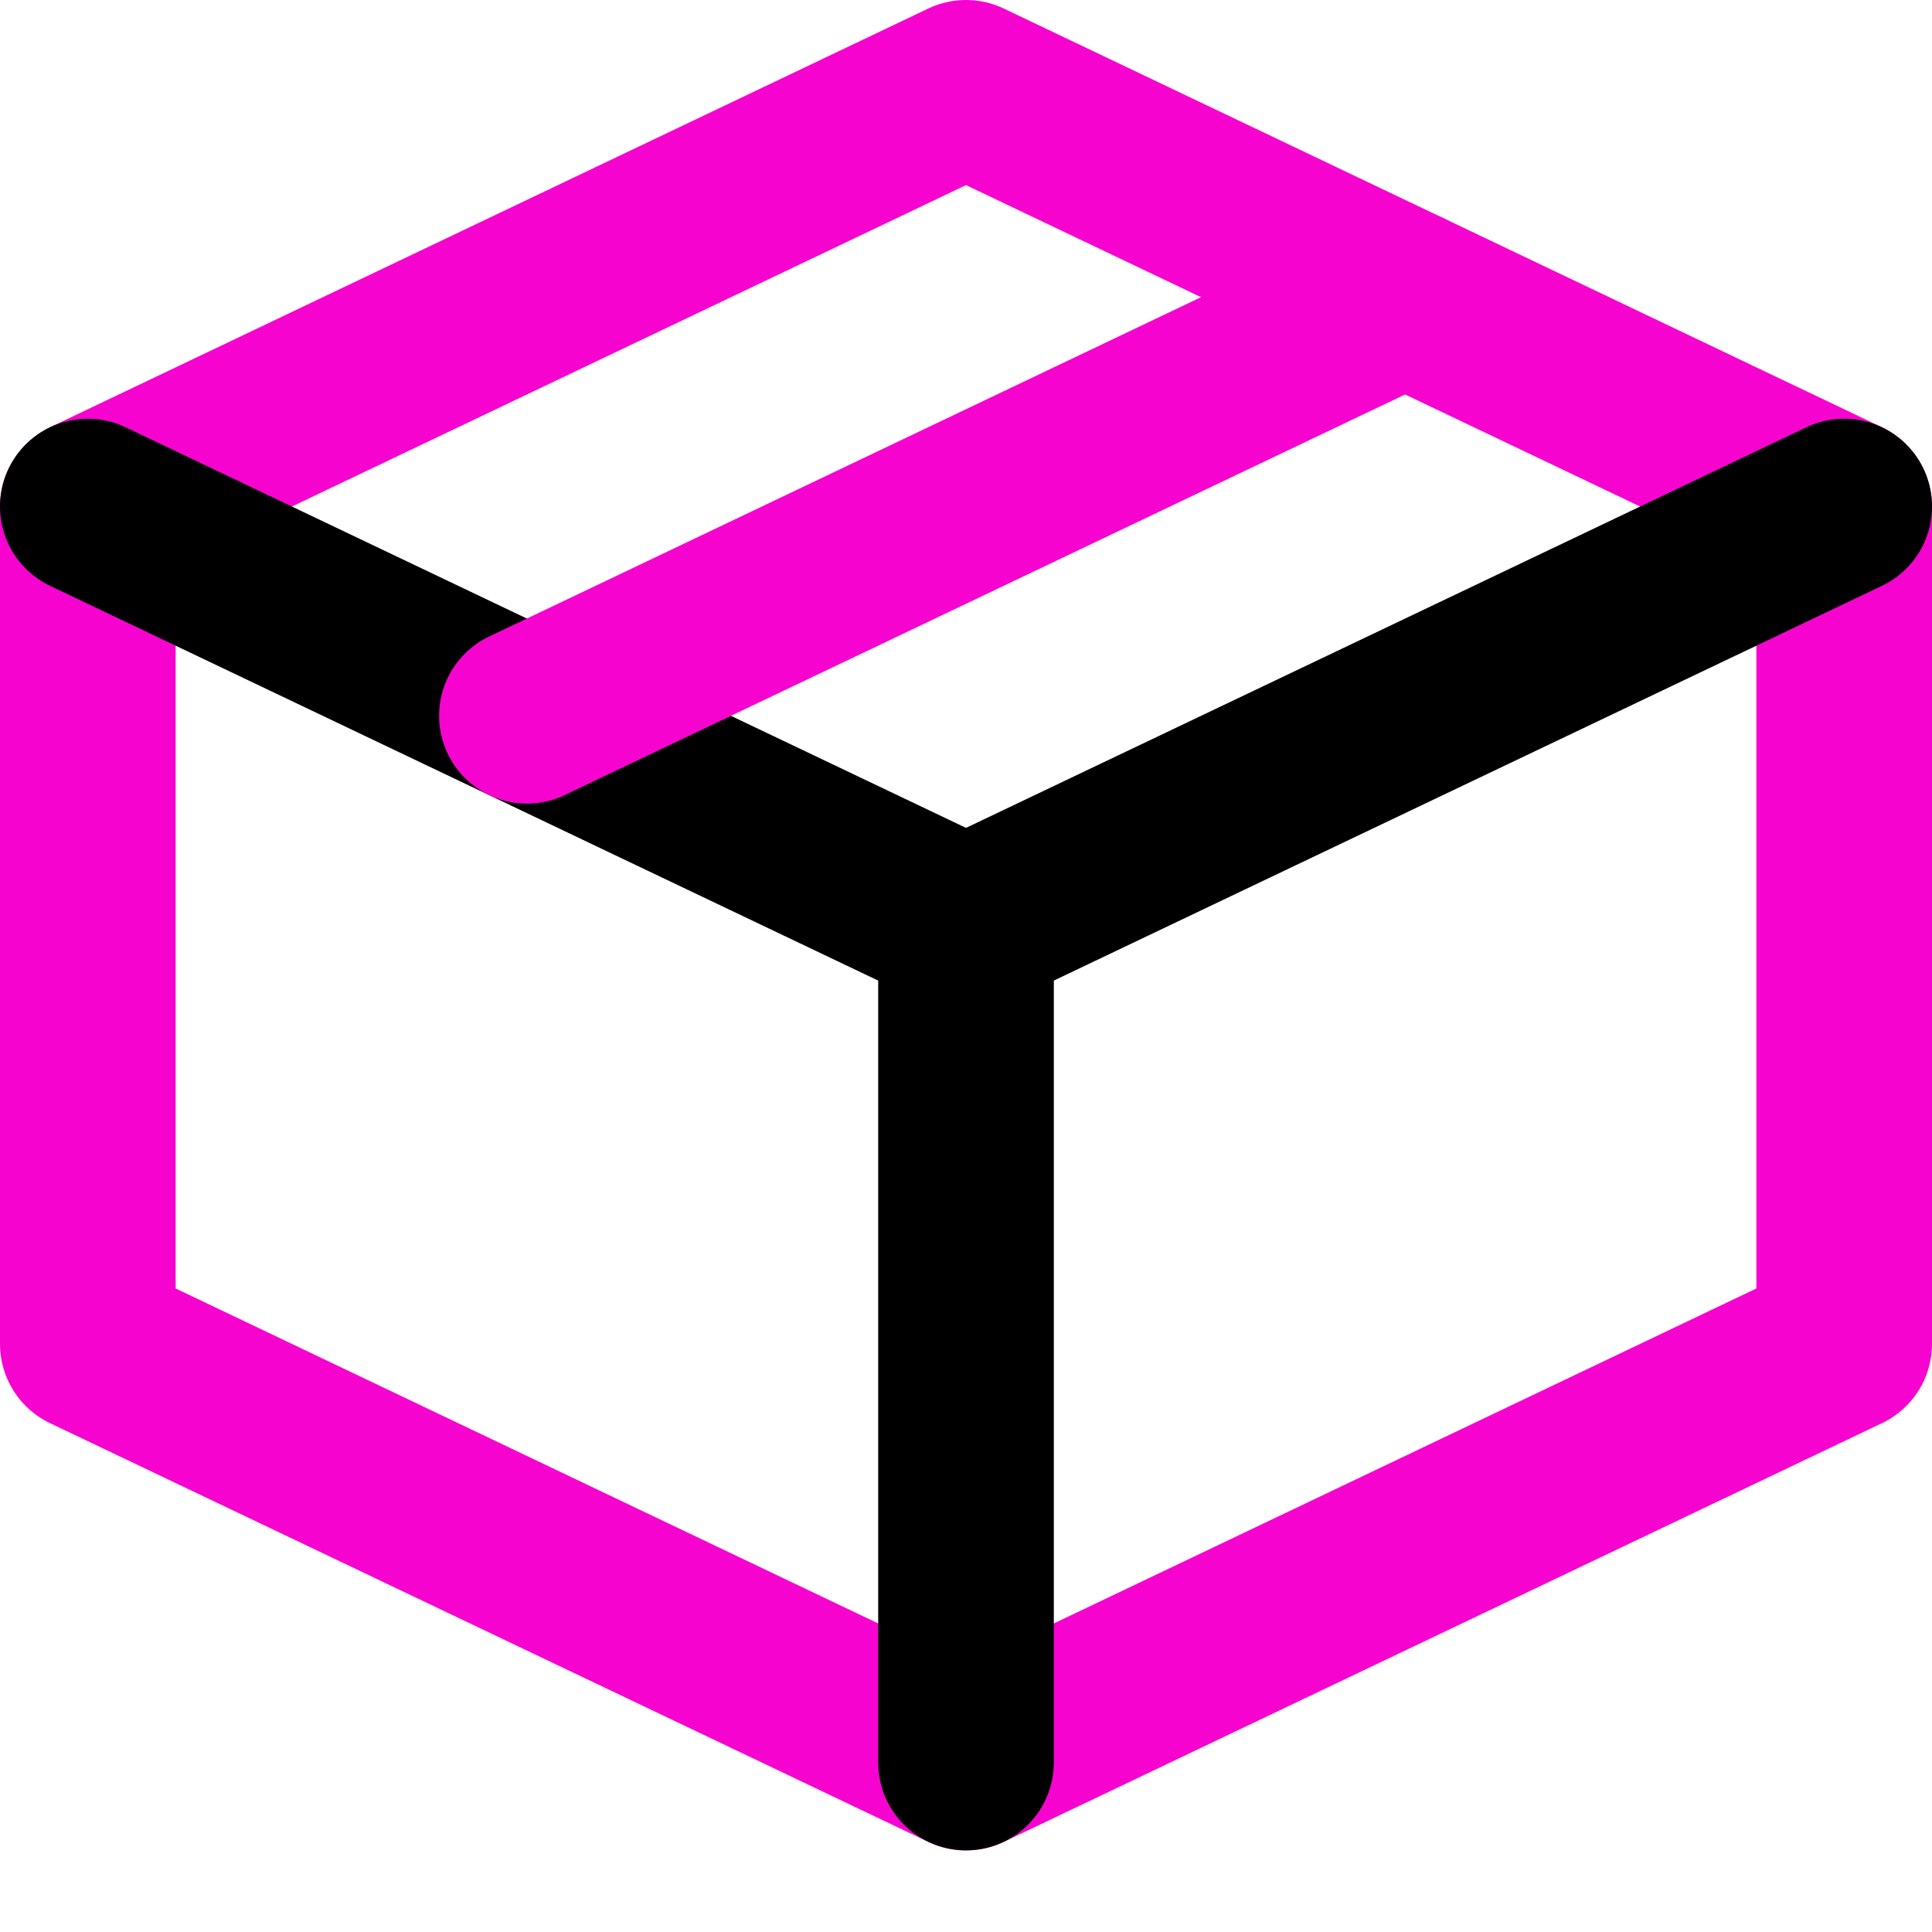 <svg width="22" height="22" viewBox="0 0 22 22" fill="none" xmlns="http://www.w3.org/2000/svg">
<path d="M21 5.768L11 1L1 5.768V15.303L11 20.071L21 15.303V5.768Z" stroke="#F703D0" stroke-width="2" stroke-linejoin="round"/>
<path d="M1 5.768L11 10.535" stroke="black" stroke-width="2" stroke-linecap="round" stroke-linejoin="round"/>
<path d="M11 20.07V10.535" stroke="black" stroke-width="2" stroke-linecap="round" stroke-linejoin="round"/>
<path d="M21 5.768L11 10.535" stroke="black" stroke-width="2" stroke-linecap="round" stroke-linejoin="round"/>
<path d="M16 3.384L6 8.151" stroke="#F703D0" stroke-width="2" stroke-linecap="round" stroke-linejoin="round"/>
</svg>

